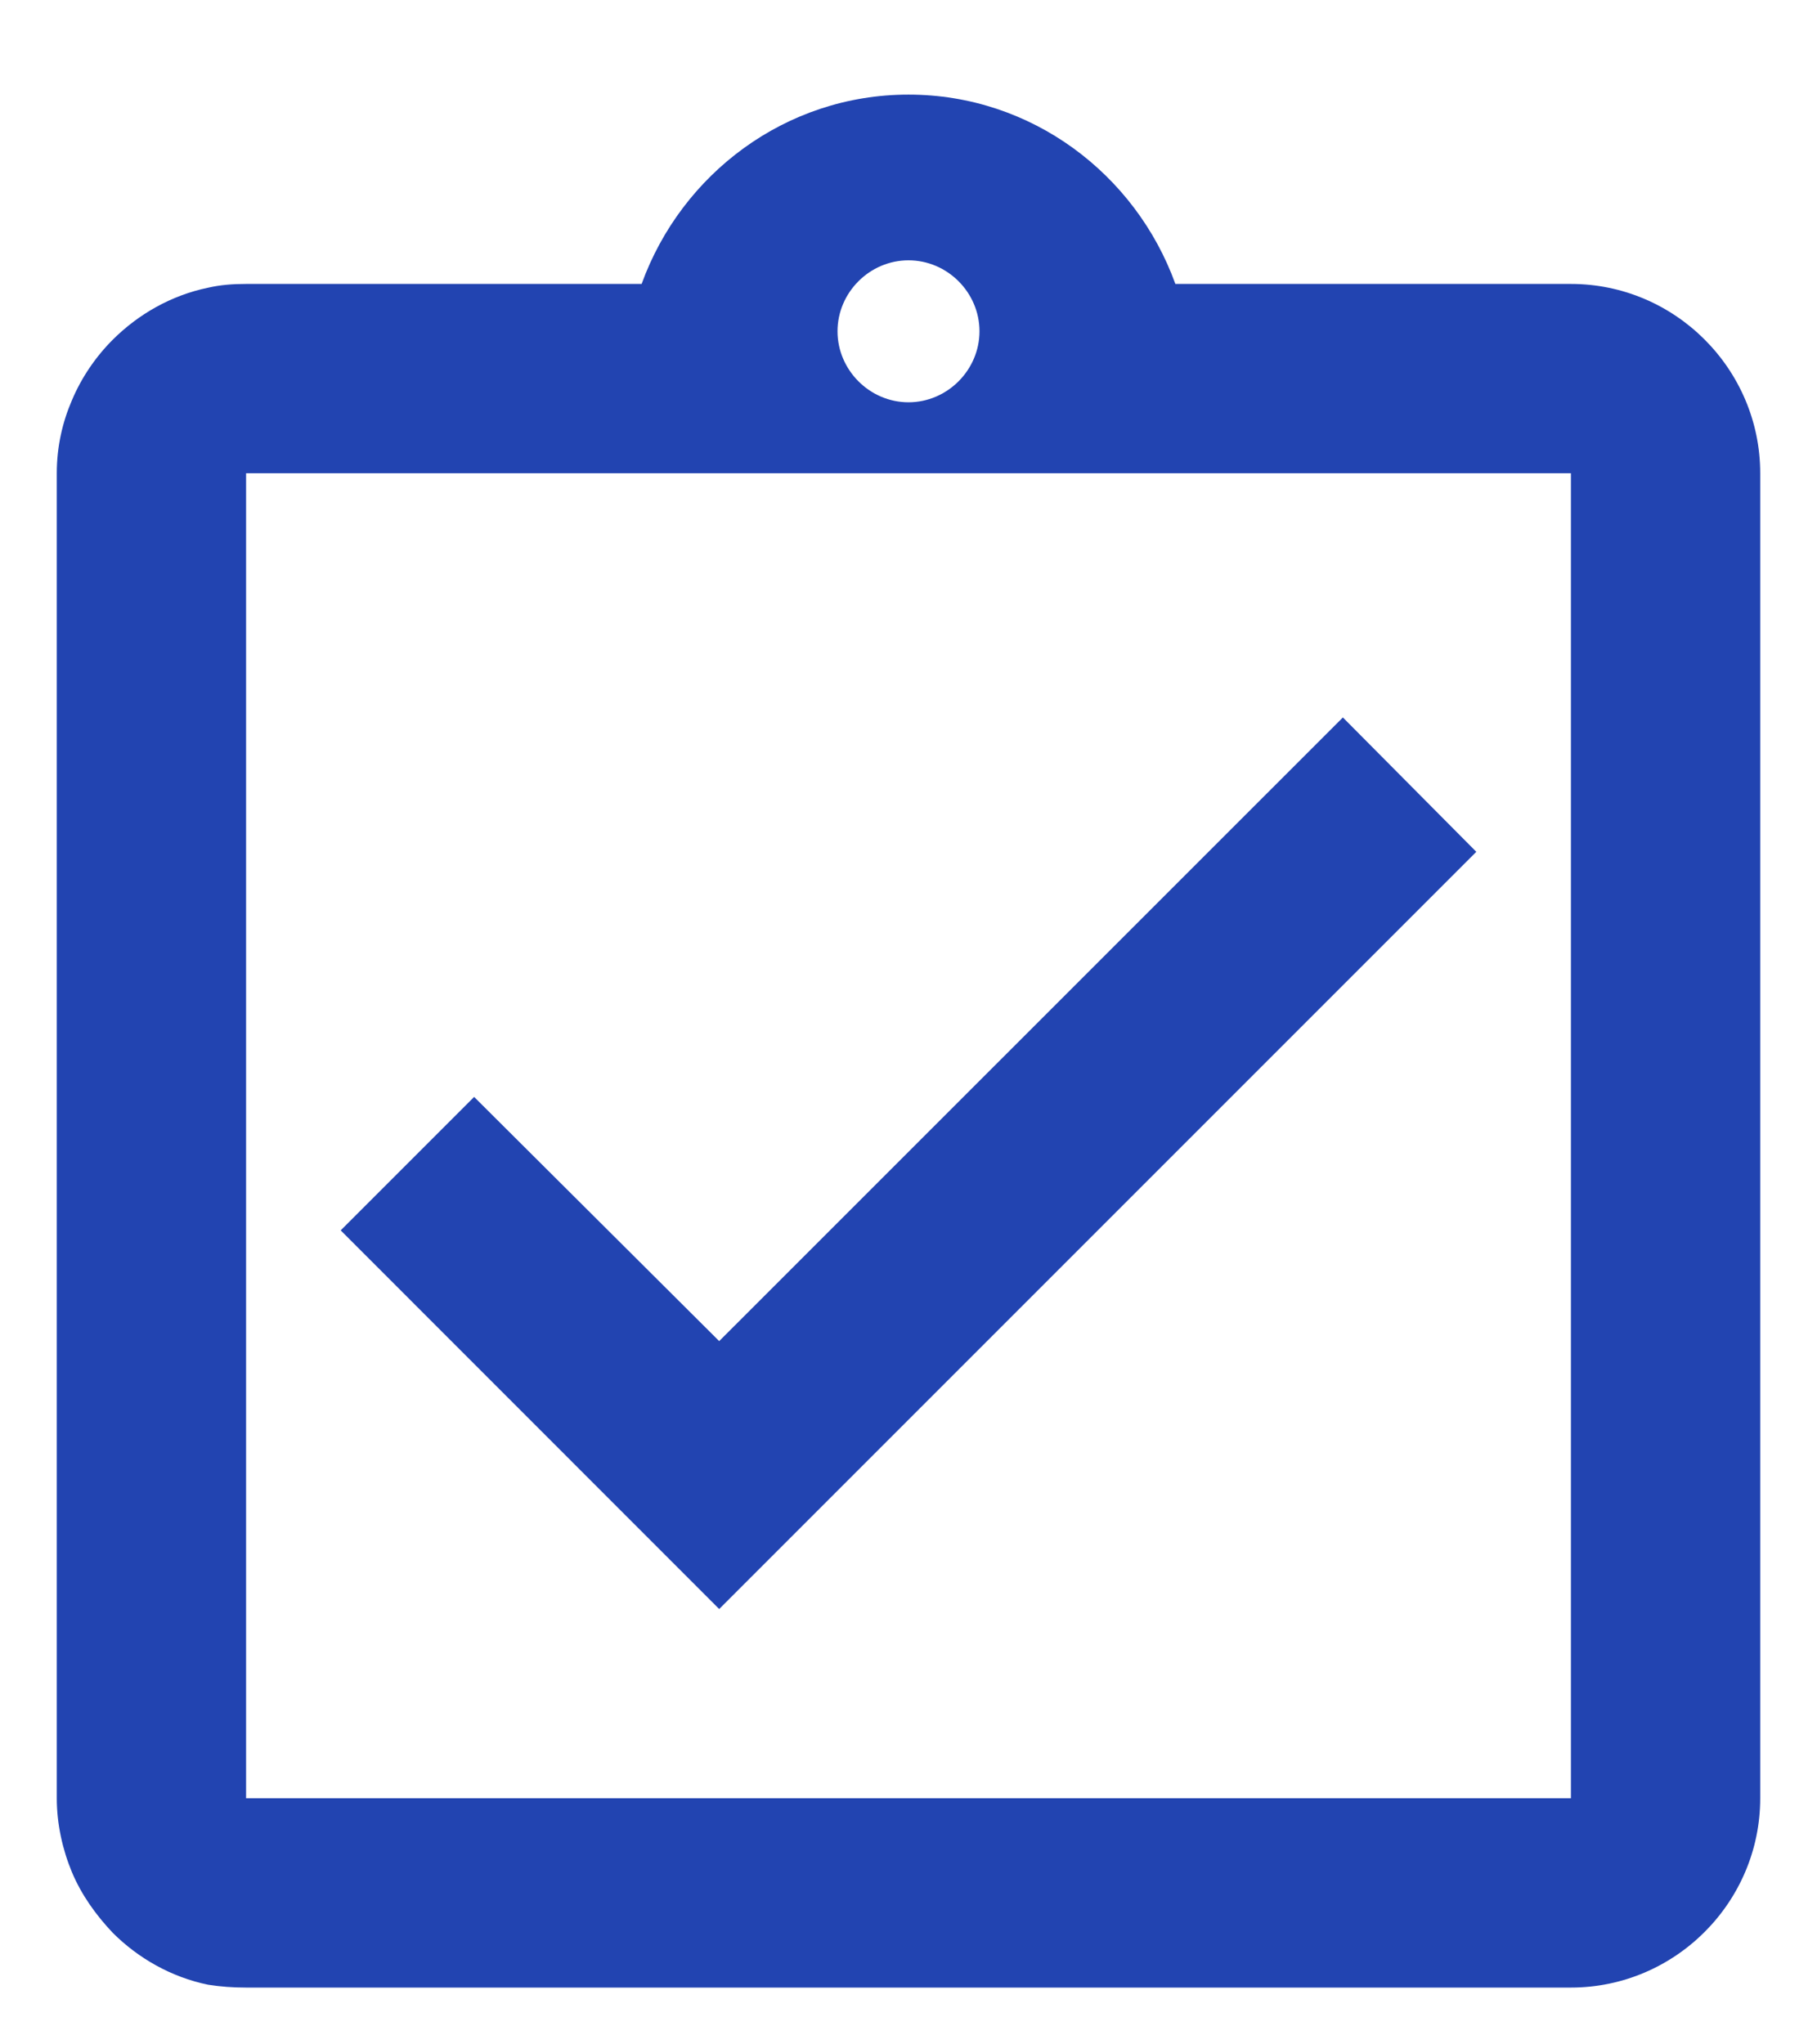 <svg width="16" height="18" viewBox="0 0 16 18" fill="none" xmlns="http://www.w3.org/2000/svg">
<path d="M13 7.5L11.825 6.317L6.333 11.808L4.175 9.658L3 10.833L6.333 14.167L13 7.5ZM13.833 2.5H10.35C10 1.533 9.083 0.833 8 0.833C6.917 0.833 6 1.533 5.65 2.5H2.167C2.05 2.5 1.942 2.508 1.833 2.533C1.508 2.6 1.217 2.767 0.992 2.992C0.842 3.142 0.717 3.325 0.633 3.525C0.55 3.717 0.5 3.933 0.5 4.167V15.833C0.5 16.058 0.55 16.283 0.633 16.483C0.717 16.683 0.842 16.858 0.992 17.017C1.217 17.242 1.508 17.408 1.833 17.475C1.942 17.492 2.05 17.5 2.167 17.5H13.833C14.75 17.5 15.5 16.75 15.5 15.833V4.167C15.5 3.25 14.75 2.5 13.833 2.5ZM8 2.292C8.342 2.292 8.625 2.575 8.625 2.917C8.625 3.258 8.342 3.542 8 3.542C7.658 3.542 7.375 3.258 7.375 2.917C7.375 2.575 7.658 2.292 8 2.292ZM13.833 15.833H2.167V4.167H13.833V15.833Z" fill="#2244B1"/>
</svg>
